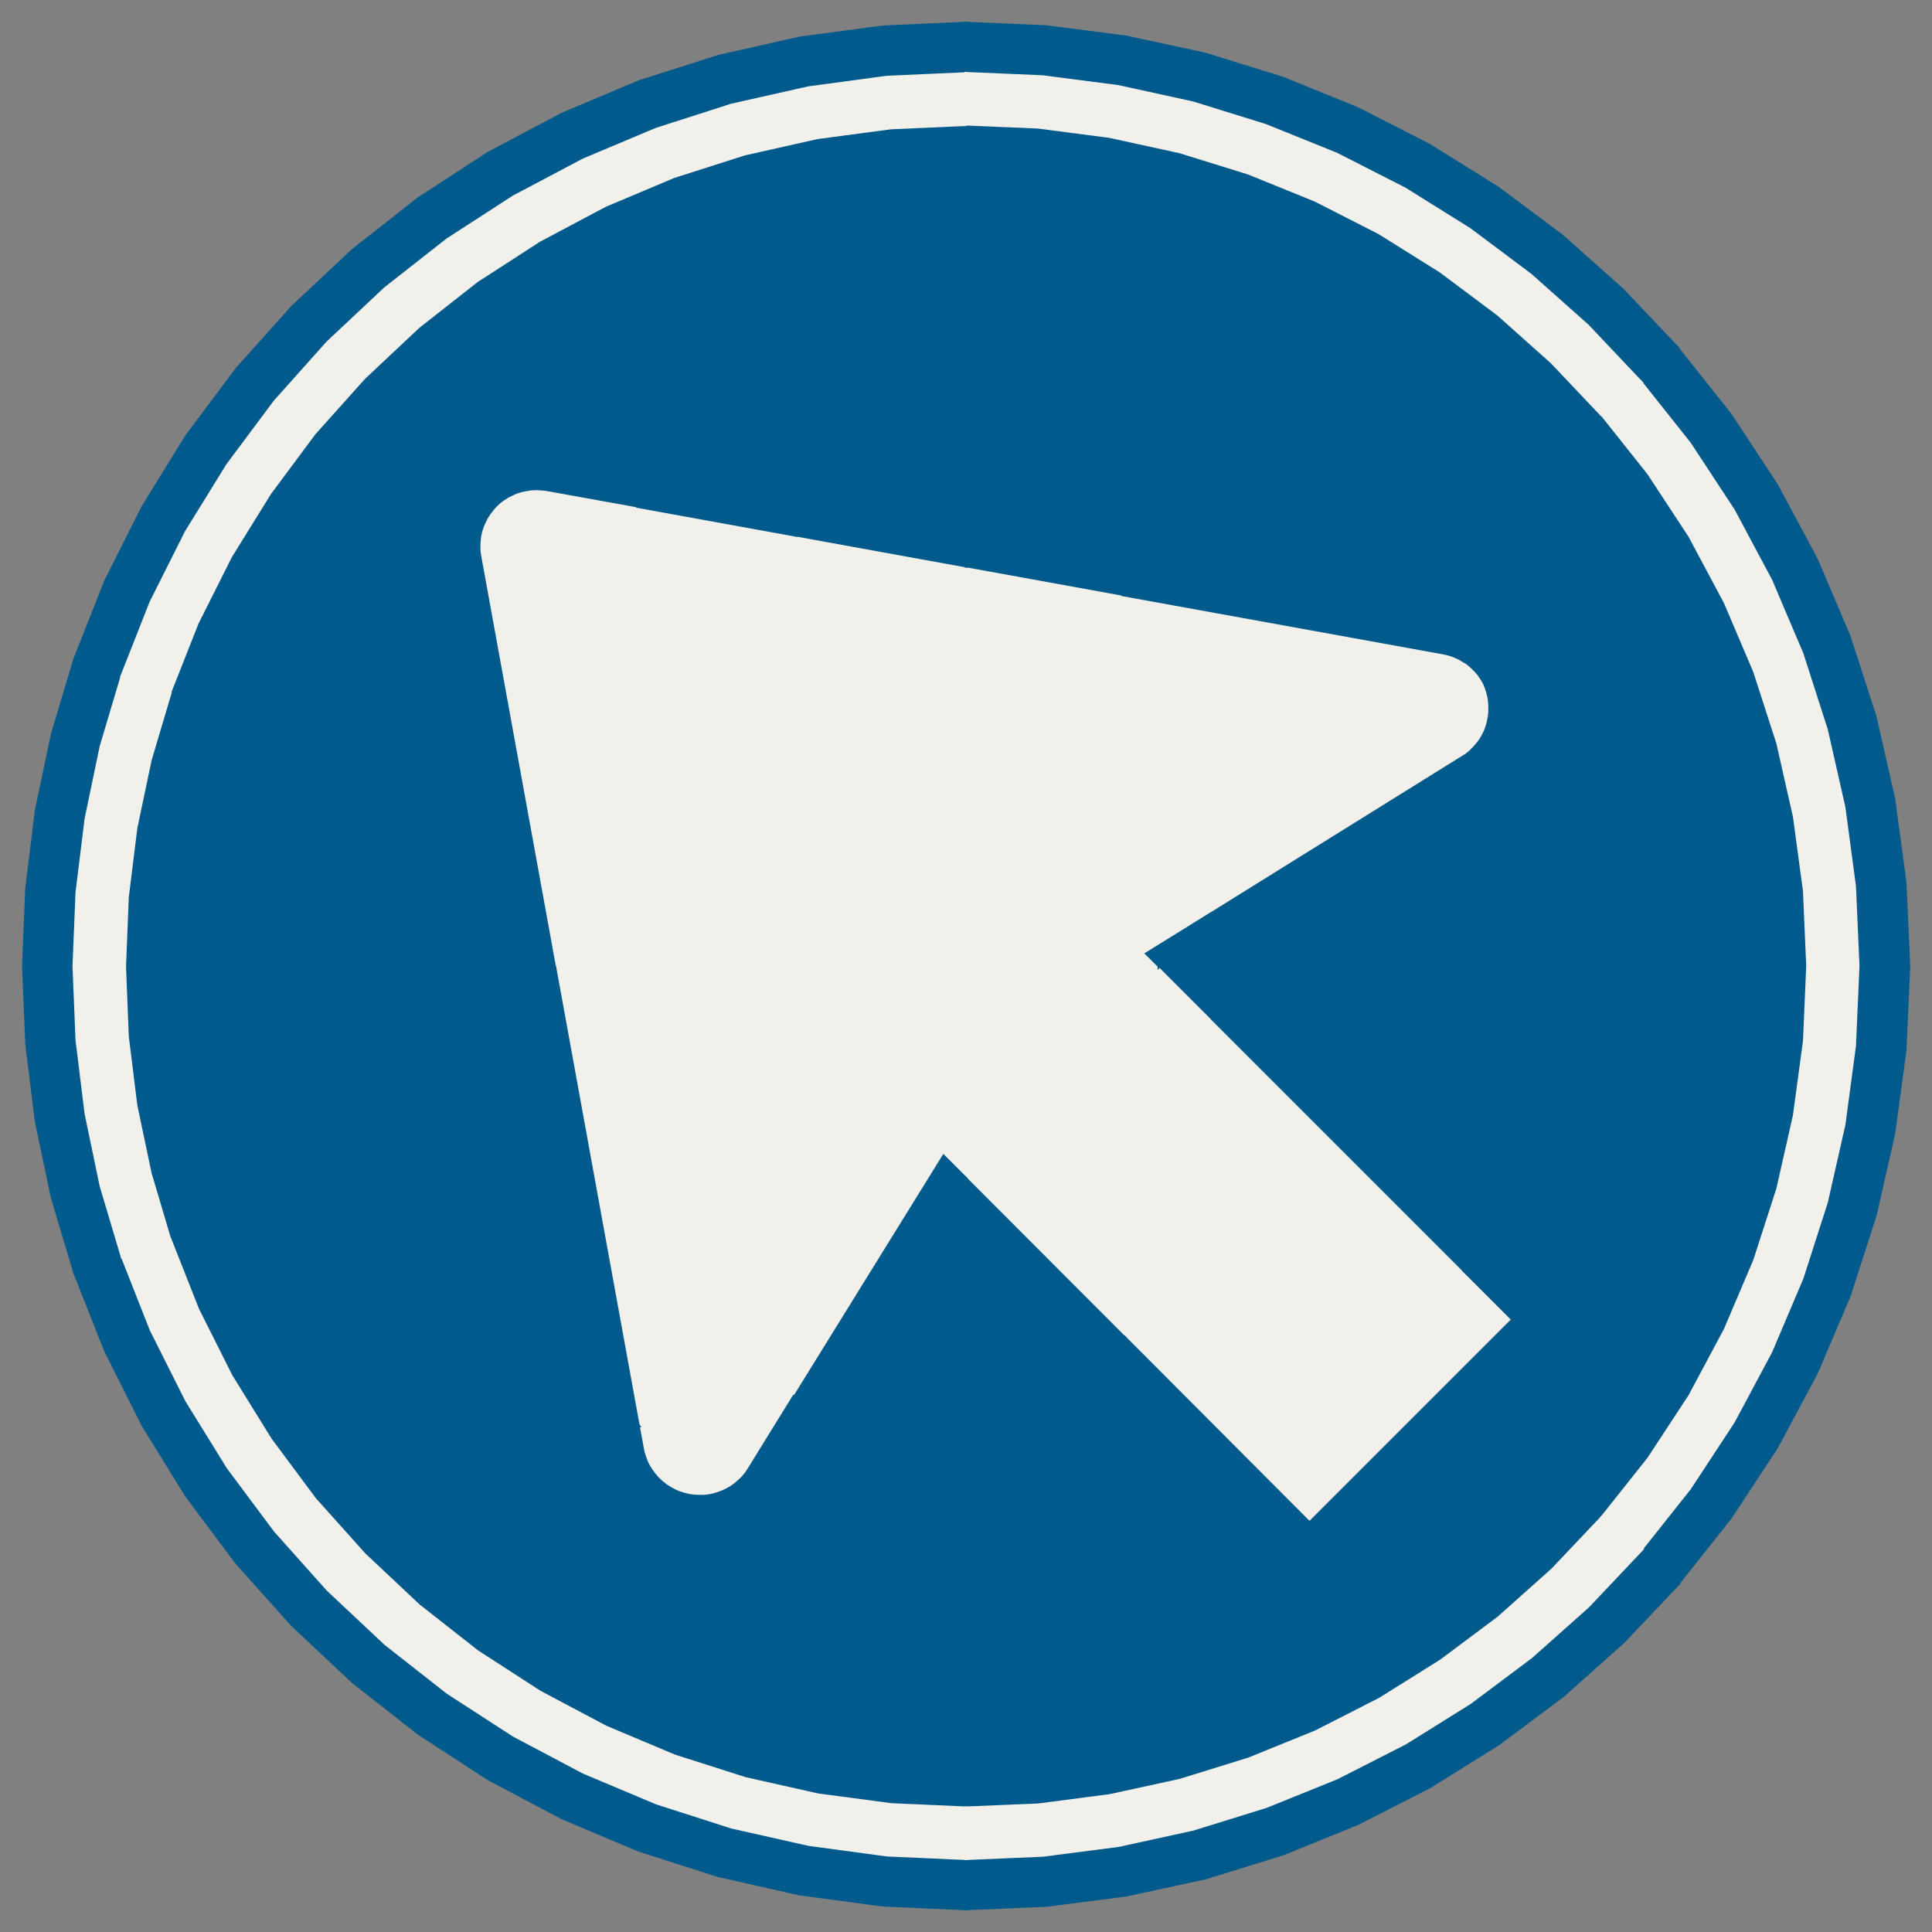 ﻿<?xml version="1.0" encoding="UTF-8" standalone="no"?>
<!DOCTYPE svg PUBLIC "-//W3C//DTD SVG 1.1//EN" "http://www.w3.org/Graphics/SVG/1.1/DTD/svg11-flat.dtd">
<svg xmlns="http://www.w3.org/2000/svg"  viewBox="-0.094 -0.094 7.688 7.688"><rect x="-0.094" y="-0.094" width="7.688" height="7.688" fill="#808080" stroke="none"/><g fill="none" stroke="black" stroke-width="0.013" transform="translate(0,7.5) scale(1, -1)">
<g id="Output" >
<path fill="rgb(241,240,234)" stroke="rgb(241,240,234)" d="M 3.75,4.597 l -0.089,-0.089 -0.593,0.958 -0.622,0.113 -0.333,-1.829 0.333,-1.829 0.622,0.113 0.593,0.958 0.089,-0.089 0,0.847 -0,0.847 z "/>
<path fill="rgb(241,240,234)" stroke="rgb(241,240,234)" d="M 2.465,1.812 l 0.006,-0.019 0.007,-0.019 0.009,-0.018 0.011,-0.017 0.012,-0.016 0.013,-0.015 0.015,-0.014 0.016,-0.013 0.017,-0.011 0.018,-0.01 0.018,-0.008 0.019,-0.006 0.02,-0.005 0.02,-0.003 0.02,-0.001 0.02,0 0.02,0.002 0.02,0.004 0.019,0.006 0.019,0.007 0.018,0.009 0.017,0.01 0.016,0.012 0.015,0.013 0.014,0.014 0.013,0.016 0.011,0.017 0.178,0.288 -0.622,-0.113 0.02,-0.109 z "/>
<path fill="rgb(241,240,234)" stroke="rgb(241,240,234)" d="M 3.75,4.597 l -0,0.745 -0.682,0.124 0.593,-0.958 0.089,0.089 z "/>
<path fill="rgb(241,240,234)" stroke="rgb(241,240,234)" d="M 3.75,4.597 l 0.001,0.001 0,0.744 -0.001,0 0,-0.745 z "/>
<path fill="rgb(241,240,234)" stroke="rgb(241,240,234)" d="M 3.75,4.597 l 0,-0.847 0,0.848 -0.001,-0.001 z "/>
<path fill="rgb(241,240,234)" stroke="rgb(241,240,234)" d="M 2.112,3.75 l 0.333,1.829 -0.365,0.066 -1.46549e-14,1.77636e-15 -0.02,0.002 -0.02,0.001 -0.02,-0.001 -0.02,-0.003 -0.02,-0.004 -0.019,-0.006 -0.018,-0.008 -0.018,-0.009 -0.017,-0.011 -0.016,-0.012 -0.015,-0.014 -0.013,-0.015 -0.012,-0.016 -0.011,-0.017 -0.009,-0.018 -0.008,-0.019 -0.006,-0.019 -0.004,-0.02 -0.002,-0.02 -0.001,-0.02 0.001,-0.02 0.003,-0.02 0.296,-1.627 z "/>
<path fill="rgb(241,240,234)" stroke="rgb(241,240,234)" d="M 3.75,2.902 l 0.629,-0.63 1.268,0.23 0.018,0.004 0.018,0.005 0.017,0.007 0.017,0.008 0.016,0.01 -1.004,1.004 -0.258,0.16 0.049,0.049 -0.049,0.049 0.258,0.16 1.004,1.004 -0.016,0.01 -0.017,0.008 -0.017,0.007 -0.018,0.005 -0.018,0.004 -1.268,0.23 -0.629,-0.63 -0,-0.848 0,-0.848 z "/>
<path fill="rgb(241,240,234)" stroke="rgb(241,240,234)" d="M 3.75,2.903 l 0.001,-0.001 -0,0.848 -0,-0.847 z "/>
<path fill="rgb(241,240,234)" stroke="rgb(241,240,234)" d="M 5.927,2.343 l -0.194,0.194 -0.016,-0.01 -0.017,-0.008 -0.017,-0.007 -0.018,-0.005 -0.018,-0.004 -1.268,-0.23 0.738,-0.74 0.81,0.81 z "/>
<path fill="rgb(241,240,234)" stroke="rgb(241,240,234)" d="M 3.751,5.342 l -0,-0.744 0.629,0.63 -0.628,0.114 z "/>
<path fill="rgb(241,240,234)" stroke="rgb(241,240,234)" d="M 4.728,3.541 l -0.209,0.209 -0.049,-0.049 0.258,-0.16 z "/>
<path fill="rgb(241,240,234)" stroke="rgb(241,240,234)" d="M 5.732,4.963 l -1.004,-1.004 1.014,0.631 0.015,0.013 0.014,0.014 0.013,0.015 0.012,0.016 0.01,0.017 0.009,0.018 0.007,0.019 0.005,0.019 0.004,0.02 0.002,0.02 0,0.02 -0.001,0.02 -0.003,0.02 -0.005,0.019 -0.006,0.019 -0.008,0.018 -0.01,0.017 -0.011,0.016 -0.013,0.015 -0.014,0.014 -0.015,0.013 -0.016,0.012 z "/>
<path fill="rgb(0,91,140)" stroke="rgb(0,91,140)" d="M 2.445,1.921 l -0.333,1.829 -0.296,-1.627 -0.003,-0.02 -0.001,-0.02 0.001,-0.02 0.002,-0.02 0.004,-0.02 0.006,-0.019 0.008,-0.019 0.009,-0.018 0.011,-0.017 0.012,-0.016 0.013,-0.015 0.015,-0.014 0.016,-0.012 0.017,-0.011 0.018,-0.009 0.018,-0.008 0.019,-0.006 0.02,-0.004 0.02,-0.003 0.02,-0.001 0.02,0.001 0.02,0.002 1.46549e-14,2.44249e-15 0.365,0.066 z "/>
<path fill="rgb(0,91,140)" stroke="rgb(0,91,140)" d="M 3.75,2.903 l -0.089,0.089 -0.593,-0.958 0.682,0.124 0,0.745 z "/>
<path fill="rgb(0,91,140)" stroke="rgb(0,91,140)" d="M 3.749,7.1 l 0.001,-1.758 0.001,-0 0.001,1.758 -0,1.28334e-07 -0,7.70006e-08 -0,2.56669e-08 -0,-2.56669e-08 -0,-7.70006e-08 -0,-1.28334e-07 z "/>
<path fill="rgb(0,91,140)" stroke="rgb(0,91,140)" d="M 2.465,1.812 l -0.02,0.109 -0.365,-0.066 -1.46549e-14,-2.44249e-15 -0.02,-0.002 -0.02,-0.001 -0.02,0.001 -0.02,0.003 -0.02,0.004 -0.019,0.006 -0.018,0.008 -0.018,0.009 -0.017,0.011 -0.016,0.012 -0.015,0.014 -0.013,0.015 -0.012,0.016 -0.011,0.017 -0.009,0.018 -0.008,0.019 -0.006,0.019 -0.004,0.02 -0.002,0.02 -0.001,0.02 0.001,0.02 0.003,0.02 0.296,1.627 -0.296,1.627 -0.003,0.02 -0.001,0.02 0.001,0.02 0.002,0.02 0.004,0.02 0.006,0.019 0.008,0.019 0.009,0.018 0.011,0.017 0.012,0.016 0.013,0.015 0.015,0.014 0.016,0.012 0.017,0.011 0.018,0.009 0.018,0.008 0.019,0.006 0.02,0.004 0.02,0.003 0.02,0.001 0.02,-0.001 0.02,-0.002 1.46549e-14,-1.77636e-15 0.365,-0.066 0.02,0.109 0.006,0.019 0.007,0.019 0.009,0.018 0.011,0.017 0.012,0.016 0.013,0.015 0.015,0.014 0.016,0.013 0.017,0.011 0.018,0.01 0.018,0.008 0.019,0.006 0.02,0.005 0.02,0.003 0.02,0.001 0.02,-0 0.02,-0.002 0.02,-0.004 0.019,-0.006 0.019,-0.007 0.018,-0.009 0.017,-0.01 0.016,-0.012 0.015,-0.013 0.014,-0.014 0.013,-0.016 0.011,-0.017 0.178,-0.288 0.682,-0.124 -0.001,1.758 -0.296,-0.013 -0.294,-0.039 -0.289,-0.065 -0.282,-0.09 -0.273,-0.115 -0.262,-0.139 -0.249,-0.161 -0.233,-0.183 -0.216,-0.203 -0.198,-0.221 -0.177,-0.238 -0.156,-0.252 -0.133,-0.265 -0.109,-0.276 -0.079,-0.266 -0.057,-0.271 -0.034,-0.275 -0.011,-0.277 0.011,-0.277 0.034,-0.275 0.057,-0.271 0.079,-0.266 0.109,-0.276 0.133,-0.265 0.156,-0.252 0.177,-0.238 0.198,-0.221 0.216,-0.203 0.233,-0.183 0.249,-0.161 0.262,-0.139 0.273,-0.115 0.282,-0.09 0.289,-0.065 0.294,-0.039 0.296,-0.013 0.001,1.758 -0.682,-0.124 -0.178,-0.288 -0.011,-0.017 -0.013,-0.016 -0.014,-0.014 -0.015,-0.013 -0.016,-0.012 -0.017,-0.01 -0.018,-0.009 -0.019,-0.007 -0.019,-0.006 -0.02,-0.004 -0.02,-0.002 -0.02,-0 -0.02,0.001 -0.02,0.003 -0.02,0.005 -0.019,0.006 -0.018,0.008 -0.018,0.01 -0.017,0.011 -0.016,0.013 -0.015,0.014 -0.013,0.015 -0.012,0.016 -0.011,0.017 -0.009,0.018 -0.007,0.019 -0.006,0.019 z "/>
<path fill="rgb(0,91,140)" stroke="rgb(0,91,140)" d="M 2.465,5.688 l -0.02,-0.109 0.622,-0.113 -0.178,0.288 -0.011,0.017 -0.013,0.016 -0.014,0.014 -0.015,0.013 -0.016,0.012 -0.017,0.01 -0.018,0.009 -0.019,0.007 -0.019,0.006 -0.02,0.004 -0.02,0.002 -0.02,0 -0.02,-0.001 -0.02,-0.003 -0.02,-0.005 -0.019,-0.006 -0.018,-0.008 -0.018,-0.01 -0.017,-0.011 -0.016,-0.013 -0.015,-0.014 -0.013,-0.015 -0.012,-0.016 -0.011,-0.017 -0.009,-0.018 -0.007,-0.019 -0.006,-0.019 z "/>
<path fill="rgb(0,91,140)" stroke="rgb(0,91,140)" d="M 4.519,3.75 l 0.209,0.209 -0.258,-0.16 0.049,-0.049 z "/>
<path fill="rgb(0,91,140)" stroke="rgb(0,91,140)" d="M 3.749,0.4 l 0,-1.28334e-07 0,-7.70006e-08 0,-2.56669e-08 0,2.56669e-08 0,7.70006e-08 0,1.28334e-07 -0.001,1.758 -0.001,-0 -0.001,-1.758 z "/>
<path fill="rgb(0,91,140)" stroke="rgb(0,91,140)" d="M 7.1,3.75 l -0.013,0.299 -0.04,0.296 -0.066,0.292 -0.092,0.285 -0.117,0.275 -0.141,0.264 -0.164,0.25 -0.186,0.234 -0.197,0.208 -0.214,0.191 -0.23,0.172 -0.243,0.152 -0.255,0.13 -0.266,0.108 -0.274,0.085 -0.28,0.061 -0.284,0.037 -0.286,0.012 -0.001,-1.758 0.628,-0.114 0.738,0.74 0.81,-0.81 -0.194,-0.194 0.016,-0.012 0.015,-0.013 0.014,-0.014 0.013,-0.015 0.011,-0.016 0.01,-0.017 0.008,-0.018 0.006,-0.019 0.005,-0.019 0.003,-0.02 0.001,-0.02 -0,-0.02 -0.002,-0.02 -0.004,-0.02 -0.005,-0.019 -0.007,-0.019 -0.009,-0.018 -0.01,-0.017 -0.012,-0.016 -0.013,-0.015 -0.014,-0.014 -0.015,-0.013 -1.014,-0.631 -0.209,-0.209 0.209,-0.209 1.014,-0.631 0.015,-0.013 0.014,-0.014 0.013,-0.015 0.012,-0.016 0.01,-0.017 0.009,-0.018 0.007,-0.019 0.005,-0.019 0.004,-0.02 0.002,-0.02 0,-0.02 -0.001,-0.02 -0.003,-0.02 -0.005,-0.019 -0.006,-0.019 -0.008,-0.018 -0.01,-0.017 -0.011,-0.016 -0.013,-0.015 -0.014,-0.014 -0.015,-0.013 -0.016,-0.012 0.194,-0.194 -0.81,-0.81 -0.738,0.74 -0.628,-0.114 0.001,-1.758 0.286,0.012 0.284,0.037 0.28,0.061 0.274,0.085 0.266,0.108 0.255,0.13 0.243,0.152 0.23,0.172 0.214,0.191 0.197,0.208 0.186,0.234 0.164,0.25 0.141,0.264 0.117,0.275 0.092,0.285 0.066,0.292 0.04,0.296 0.013,0.299 z "/>
<path fill="rgb(0,91,140)" stroke="rgb(0,91,140)" d="M 5.732,2.537 l 0.016,0.012 0.015,0.013 0.014,0.014 0.013,0.015 0.011,0.016 0.01,0.017 0.008,0.018 0.006,0.019 0.005,0.019 0.003,0.02 0.001,0.02 -0,0.02 -0.002,0.02 -0.004,0.02 -0.005,0.019 -0.007,0.019 -0.009,0.018 -0.01,0.017 -0.012,0.016 -0.013,0.015 -0.014,0.014 -0.015,0.013 -1.014,0.631 1.004,-1.004 z "/>
<path fill="rgb(0,91,140)" stroke="rgb(0,91,140)" d="M 3.75,2.903 l -0,-0.745 0.001,0 -0,0.744 -0.001,0.001 z "/>
<path fill="rgb(0,91,140)" stroke="rgb(0,91,140)" d="M 3.751,2.158 l 0.628,0.114 -0.629,0.63 0,-0.744 z "/>
<path fill="rgb(0,91,140)" stroke="rgb(0,91,140)" d="M 5.927,5.157 l -0.81,0.81 -0.738,-0.74 1.268,-0.23 0.018,-0.004 0.018,-0.005 0.017,-0.007 0.017,-0.008 0.016,-0.01 0.194,0.194 z "/>
<path fill="rgb(0,91,140)" stroke="rgb(0,91,140)" d="M 6.432,6.076 l 0.197,-0.248 0.174,-0.265 0.149,-0.279 0.124,-0.292 0.097,-0.302 0.07,-0.309 0.042,-0.314 0.014,-0.317 -0.014,-0.317 -0.042,-0.314 -0.07,-0.309 -0.097,-0.302 -0.124,-0.292 -0.149,-0.279 -0.174,-0.265 -0.197,-0.248 0.151,-0.131 0.208,0.262 0.184,0.28 0.158,0.295 0.131,0.308 0.103,0.319 0.074,0.326 0.045,0.332 0.015,0.334 -0.015,0.334 -0.045,0.332 -0.074,0.326 -0.103,0.319 -0.131,0.308 -0.158,0.295 -0.184,0.28 -0.208,0.262 -0.151,-0.131 z "/>
<path fill="rgb(0,91,140)" stroke="rgb(0,91,140)" d="M 6.432,6.076 l 0.151,0.131 -0.221,0.233 -0.24,0.214 -0.257,0.192 -0.273,0.17 -0.286,0.146 -0.298,0.121 -0.307,0.095 -0.314,0.068 -0.318,0.041 -0.321,0.014 0,-0.2 0.304,-0.013 0.301,-0.039 0.297,-0.065 0.29,-0.09 0.282,-0.114 0.271,-0.138 0.258,-0.161 0.243,-0.182 0.227,-0.202 0.209,-0.221 z "/>
<path fill="rgb(0,91,140)" stroke="rgb(0,91,140)" d="M 0.393,4.905 l 0.115,0.292 0.141,0.281 0.165,0.267 0.188,0.252 0.209,0.234 0.229,0.215 0.247,0.194 0.264,0.171 0.278,0.147 0.29,0.122 0.299,0.096 0.307,0.069 0.311,0.042 0.314,0.014 0,0.2 -0.332,-0.015 -0.329,-0.044 -0.324,-0.073 -0.316,-0.101 -0.306,-0.129 -0.293,-0.155 -0.278,-0.181 -0.261,-0.205 -0.242,-0.227 -0.221,-0.247 -0.199,-0.266 -0.174,-0.282 -0.149,-0.297 -0.122,-0.309 0.189,-0.065 z "/>
<path fill="rgb(0,91,140)" stroke="rgb(0,91,140)" d="M 0.393,4.905 l -0.189,0.065 -0.089,-0.298 -0.064,-0.304 -0.038,-0.308 -0.013,-0.31 0.013,-0.31 0.038,-0.308 0.064,-0.304 0.089,-0.298 0.189,0.065 -0.084,0.282 -0.06,0.288 -0.036,0.292 -0.012,0.294 0.012,0.294 0.036,0.292 0.06,0.288 0.084,0.282 z "/>
<path fill="rgb(0,91,140)" stroke="rgb(0,91,140)" d="M 6.432,1.424 l -0.209,-0.221 -0.227,-0.202 -0.243,-0.182 -0.258,-0.161 -0.271,-0.138 -0.282,-0.114 -0.29,-0.09 -0.297,-0.065 -0.301,-0.039 -0.304,-0.013 0,-0.2 0.321,0.014 0.318,0.041 0.314,0.068 0.307,0.095 0.298,0.121 0.286,0.146 0.273,0.17 0.257,0.192 0.24,0.214 0.221,0.233 -0.151,0.131 z "/>
<path fill="rgb(0,91,140)" stroke="rgb(0,91,140)" d="M 0.393,2.595 l -0.189,-0.065 0.122,-0.309 0.149,-0.297 0.174,-0.282 0.199,-0.266 0.221,-0.247 0.242,-0.227 0.261,-0.205 0.278,-0.181 0.293,-0.155 0.306,-0.129 0.316,-0.101 0.324,-0.073 0.329,-0.044 0.332,-0.015 0,0.2 -0.314,0.014 -0.311,0.042 -0.307,0.069 -0.299,0.096 -0.29,0.122 -0.278,0.147 -0.264,0.171 -0.247,0.194 -0.229,0.215 -0.209,0.234 -0.188,0.252 -0.165,0.267 -0.141,0.281 -0.115,0.292 z "/>
<path fill="rgb(241,240,234)" stroke="rgb(241,240,234)" d="M 3.749,7.1 l 0,1.28334e-07 0,7.70006e-08 0,2.56669e-08 0,0.2 -0.314,-0.014 -0.311,-0.042 -0.307,-0.069 -0.299,-0.096 -0.29,-0.122 -0.278,-0.147 -0.264,-0.171 -0.247,-0.194 -0.229,-0.215 -0.209,-0.234 -0.188,-0.252 -0.165,-0.267 -0.141,-0.281 -0.115,-0.292 0.189,-0.065 0.109,0.276 0.133,0.265 0.156,0.252 0.177,0.238 0.198,0.221 0.216,0.203 0.233,0.183 0.249,0.161 0.262,0.139 0.273,0.115 0.282,0.09 0.289,0.065 0.294,0.039 0.296,0.013 z "/>
<path fill="rgb(241,240,234)" stroke="rgb(241,240,234)" d="M 0.393,4.905 l -0.084,-0.282 -0.06,-0.288 -0.036,-0.292 -0.012,-0.294 0.012,-0.294 0.036,-0.292 0.06,-0.288 0.084,-0.282 0.189,0.065 -0.079,0.266 -0.057,0.271 -0.034,0.275 -0.011,0.277 0.011,0.277 0.034,0.275 0.057,0.271 0.079,0.266 -0.189,0.065 z "/>
<path fill="rgb(241,240,234)" stroke="rgb(241,240,234)" d="M 7.1,3.75 l -0.013,-0.299 -0.04,-0.296 -0.066,-0.292 -0.092,-0.285 -0.117,-0.275 -0.141,-0.264 -0.164,-0.25 -0.186,-0.234 0.151,-0.131 0.197,0.248 0.174,0.265 0.149,0.279 0.124,0.292 0.097,0.302 0.07,0.309 0.042,0.314 0.014,0.317 -0.014,0.317 -0.042,0.314 -0.07,0.309 -0.097,0.302 -0.124,0.292 -0.149,0.279 -0.174,0.265 -0.197,0.248 -0.151,-0.131 0.186,-0.234 0.164,-0.25 0.141,-0.264 0.117,-0.275 0.092,-0.285 0.066,-0.292 0.04,-0.296 0.013,-0.299 z "/>
<path fill="rgb(241,240,234)" stroke="rgb(241,240,234)" d="M 6.432,6.076 l -0.209,0.221 -0.227,0.202 -0.243,0.182 -0.258,0.161 -0.271,0.138 -0.282,0.114 -0.29,0.09 -0.297,0.065 -0.301,0.039 -0.304,0.013 0,-0.2 0,-2.56669e-08 0,-7.70006e-08 0,-1.28334e-07 0.286,-0.012 0.284,-0.037 0.28,-0.061 0.274,-0.085 0.266,-0.108 0.255,-0.13 0.243,-0.152 0.23,-0.172 0.214,-0.191 0.197,-0.208 0.151,0.131 z "/>
<path fill="rgb(241,240,234)" stroke="rgb(241,240,234)" d="M 0.393,2.595 l 0.115,-0.292 0.141,-0.281 0.165,-0.267 0.188,-0.252 0.209,-0.234 0.229,-0.215 0.247,-0.194 0.264,-0.171 0.278,-0.147 0.29,-0.122 0.299,-0.096 0.307,-0.069 0.311,-0.042 0.314,-0.014 0,0.2 -0,2.56669e-08 -0,7.70006e-08 -0,1.28334e-07 -0.296,0.013 -0.294,0.039 -0.289,0.065 -0.282,0.09 -0.273,0.115 -0.262,0.139 -0.249,0.161 -0.233,0.183 -0.216,0.203 -0.198,0.221 -0.177,0.238 -0.156,0.252 -0.133,0.265 -0.109,0.276 -0.189,-0.065 z "/>
<path fill="rgb(241,240,234)" stroke="rgb(241,240,234)" d="M 6.432,1.424 l -0.151,0.131 -0.197,-0.208 -0.214,-0.191 -0.23,-0.172 -0.243,-0.152 -0.255,-0.13 -0.266,-0.108 -0.274,-0.085 -0.28,-0.061 -0.284,-0.037 -0.286,-0.012 -0,-1.28334e-07 -0,-7.70006e-08 -0,-2.56669e-08 0,-0.2 0.304,0.013 0.301,0.039 0.297,0.065 0.29,0.09 0.282,0.114 0.271,0.138 0.258,0.161 0.243,0.182 0.227,0.202 0.209,0.221 z "/>
</g></g></svg>
